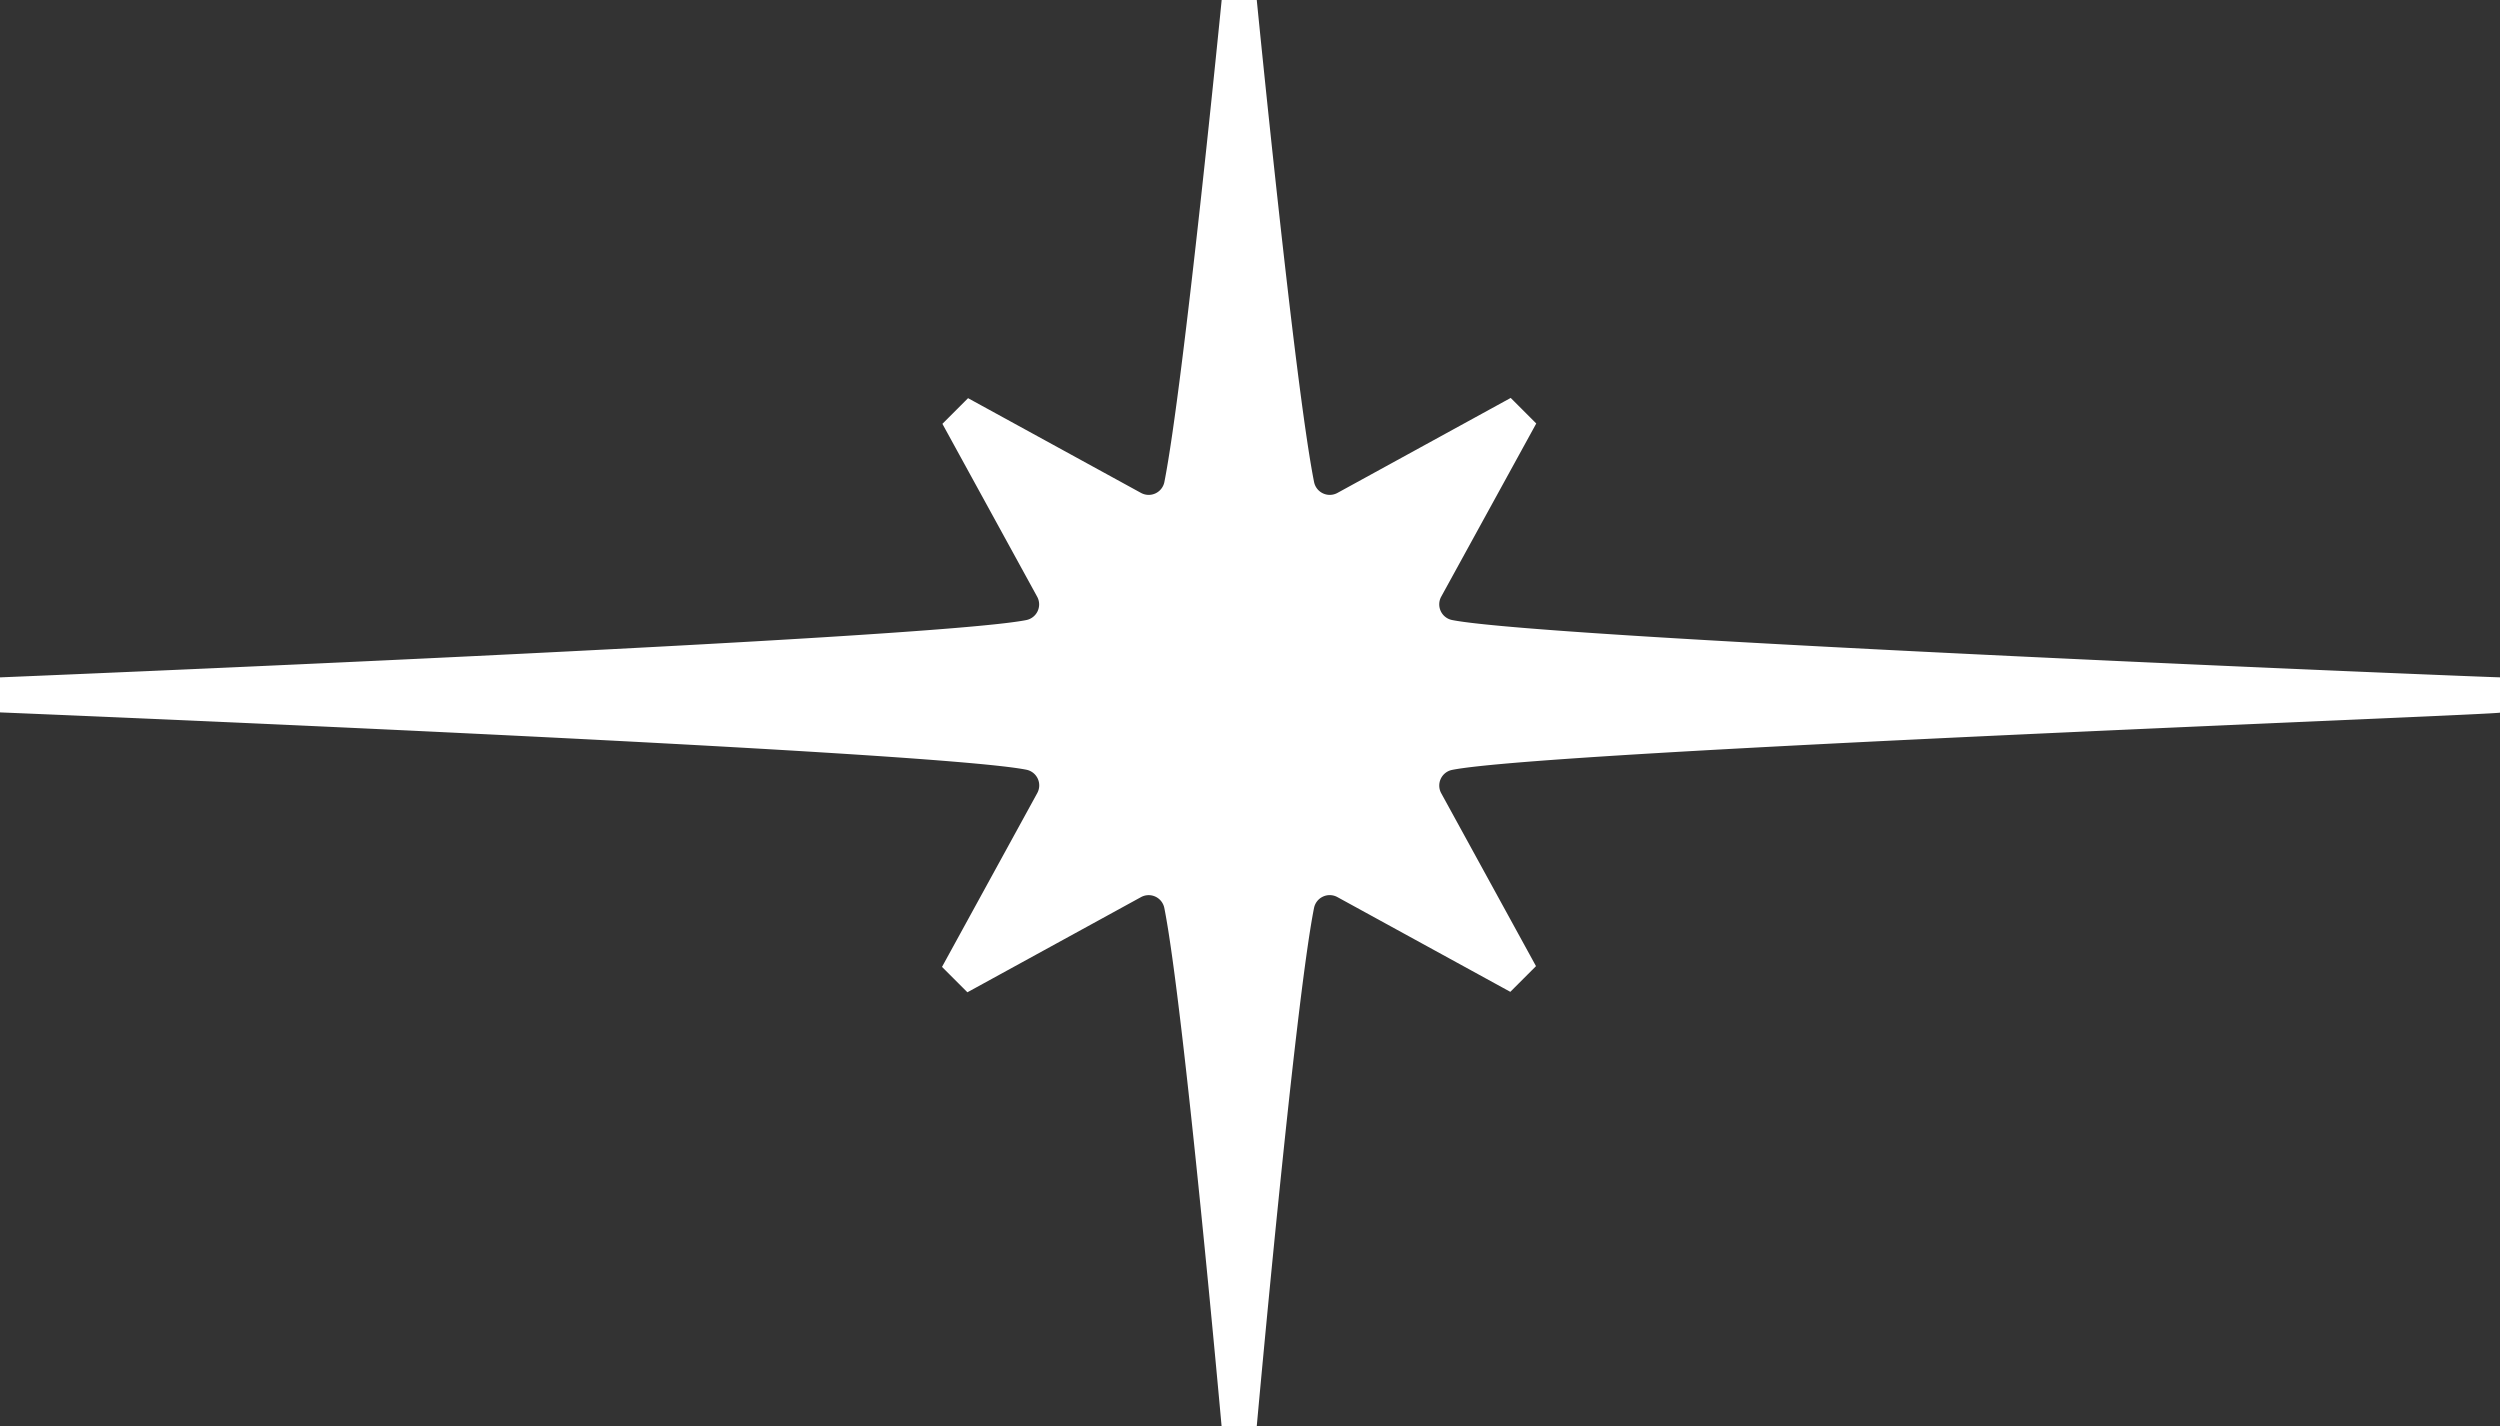 <svg xmlns="http://www.w3.org/2000/svg" width="113.42" height="64.713" viewBox="0 0 113.42 64.713">
  <rect x="0" y="0" width="113.42" height="64.713" fill="#333333" stroke="none"/>
  <g id="Group_10" data-name="Group 10" transform="translate(-426.524 -534.109)">
    <path id="Path_9" data-name="Path 9" d="M473.085,569.029c-4.43-.878-46.561-2.6-46.561-2.6v-1.589s42.13-1.722,46.561-2.6a.725.725,0,0,0,.494-1.058l-4.3-7.844,1.164-1.165,7.849,4.3a.725.725,0,0,0,1.057-.494c.876-4.418,2.6-21.87,2.6-21.87h1.592s1.717,17.43,2.6,21.87a.726.726,0,0,0,1.058.494l7.863-4.311,1.159,1.16-4.313,7.858a.725.725,0,0,0,.493,1.058c4.411.875,47.683,2.629,47.548,2.6v1.6c.09.1-43.122,1.72-47.547,2.6a.725.725,0,0,0-.493,1.058l4.3,7.845-1.165,1.166-7.848-4.3a.725.725,0,0,0-1.057.493c-.877,4.419-2.6,23.53-2.6,23.53h-1.592s-1.716-19.087-2.6-23.527a.724.724,0,0,0-1.057-.494l-7.877,4.318-1.152-1.152,4.318-7.879A.725.725,0,0,0,473.085,569.029Z" transform="translate(0 0)" fill="#fff"/>
  </g>
</svg>
